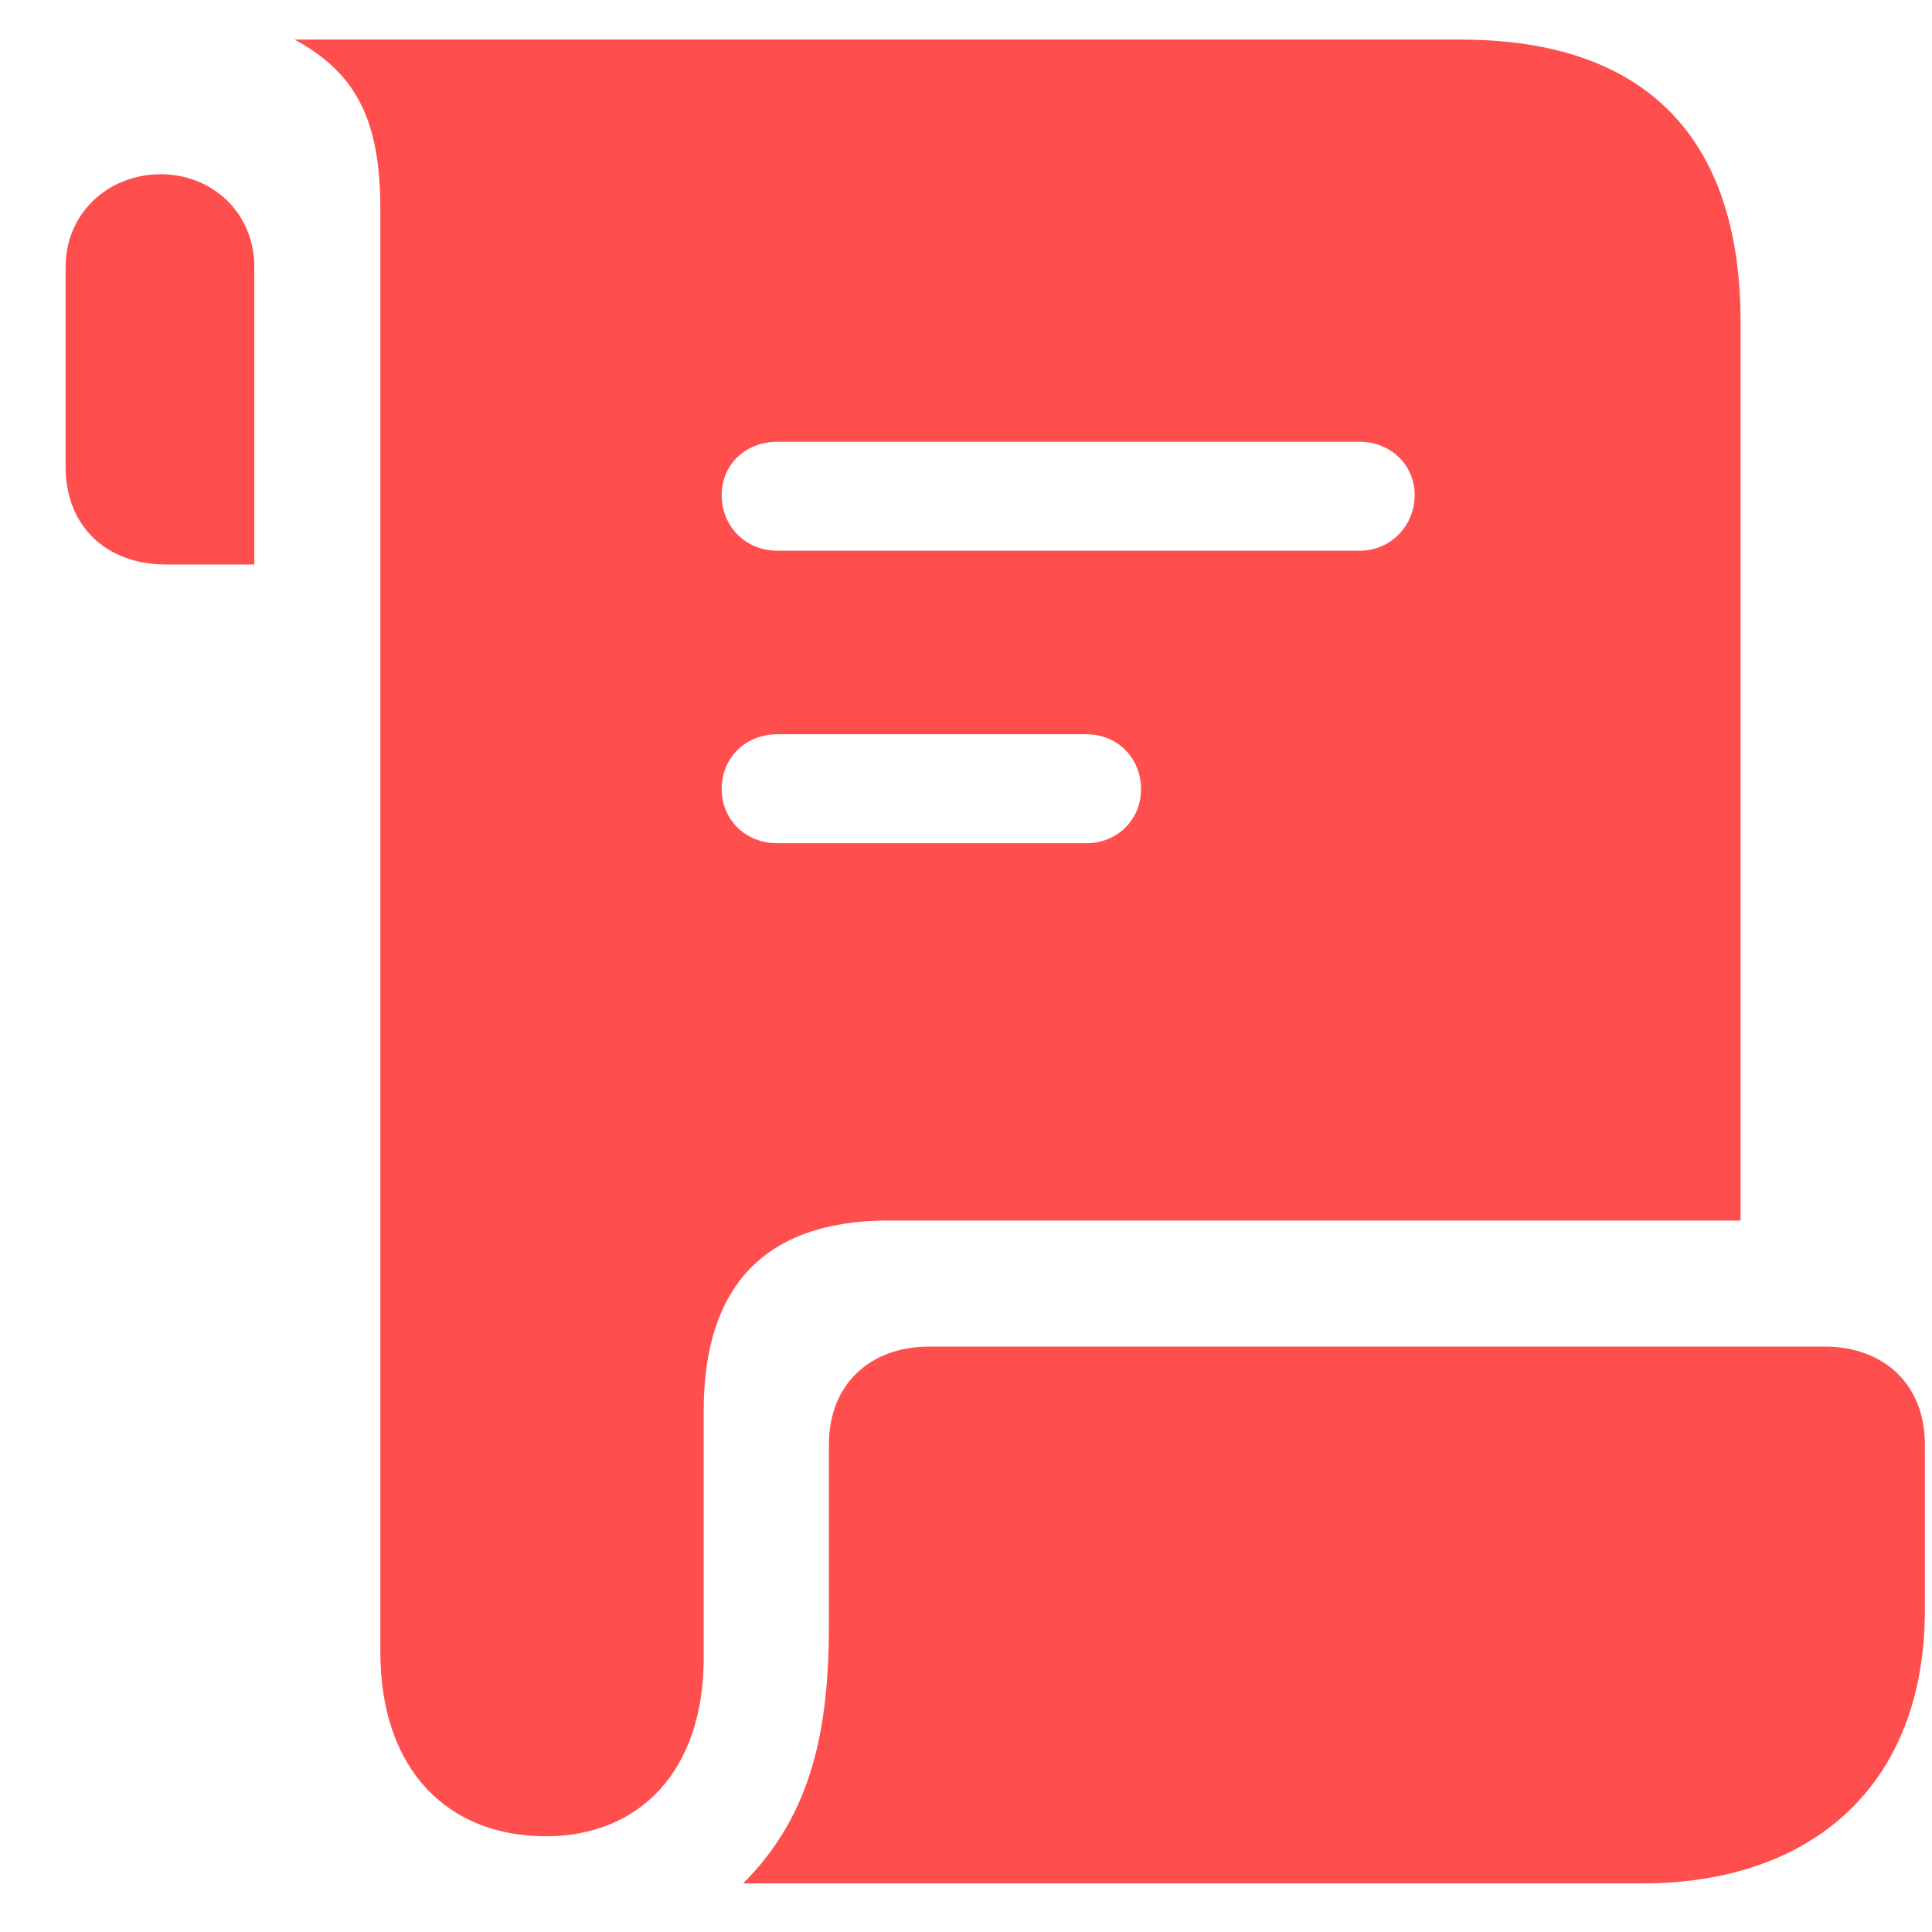 <svg width="22" height="22" viewBox="0 0 22 22" fill="none" xmlns="http://www.w3.org/2000/svg">
<path d="M3.355 0.451H16.636C18.726 0.451 19.82 1.555 19.82 3.664V13.898H10.122C8.706 13.898 8.013 14.65 8.013 16.066V18.879C8.013 20.178 7.271 20.91 6.216 20.91C5.103 20.91 4.331 20.158 4.331 18.811V2.385C4.331 1.398 4.077 0.842 3.355 0.451ZM0.747 5.314V3.039C0.747 2.424 1.236 1.984 1.831 1.984C2.417 1.984 2.896 2.424 2.896 3.039V6.428H1.89C1.206 6.428 0.747 5.988 0.747 5.314ZM8.218 5.637C8.218 5.988 8.482 6.271 8.853 6.271H15.484C15.835 6.271 16.109 5.988 16.109 5.637C16.109 5.295 15.835 5.031 15.484 5.031H8.853C8.482 5.031 8.218 5.295 8.218 5.637ZM8.218 8.986C8.218 9.328 8.482 9.602 8.853 9.602H12.368C12.73 9.602 12.993 9.328 12.993 8.986C12.993 8.635 12.73 8.361 12.368 8.361H8.853C8.482 8.361 8.218 8.635 8.218 8.986ZM8.462 21.447C9.253 20.656 9.439 19.68 9.439 18.498V16.447C9.439 15.773 9.898 15.334 10.581 15.334H20.777C21.46 15.334 21.919 15.773 21.919 16.447V18.332C21.919 20.334 20.63 21.447 18.697 21.447H8.462Z" fill="#FF4E4E"/>
</svg>
